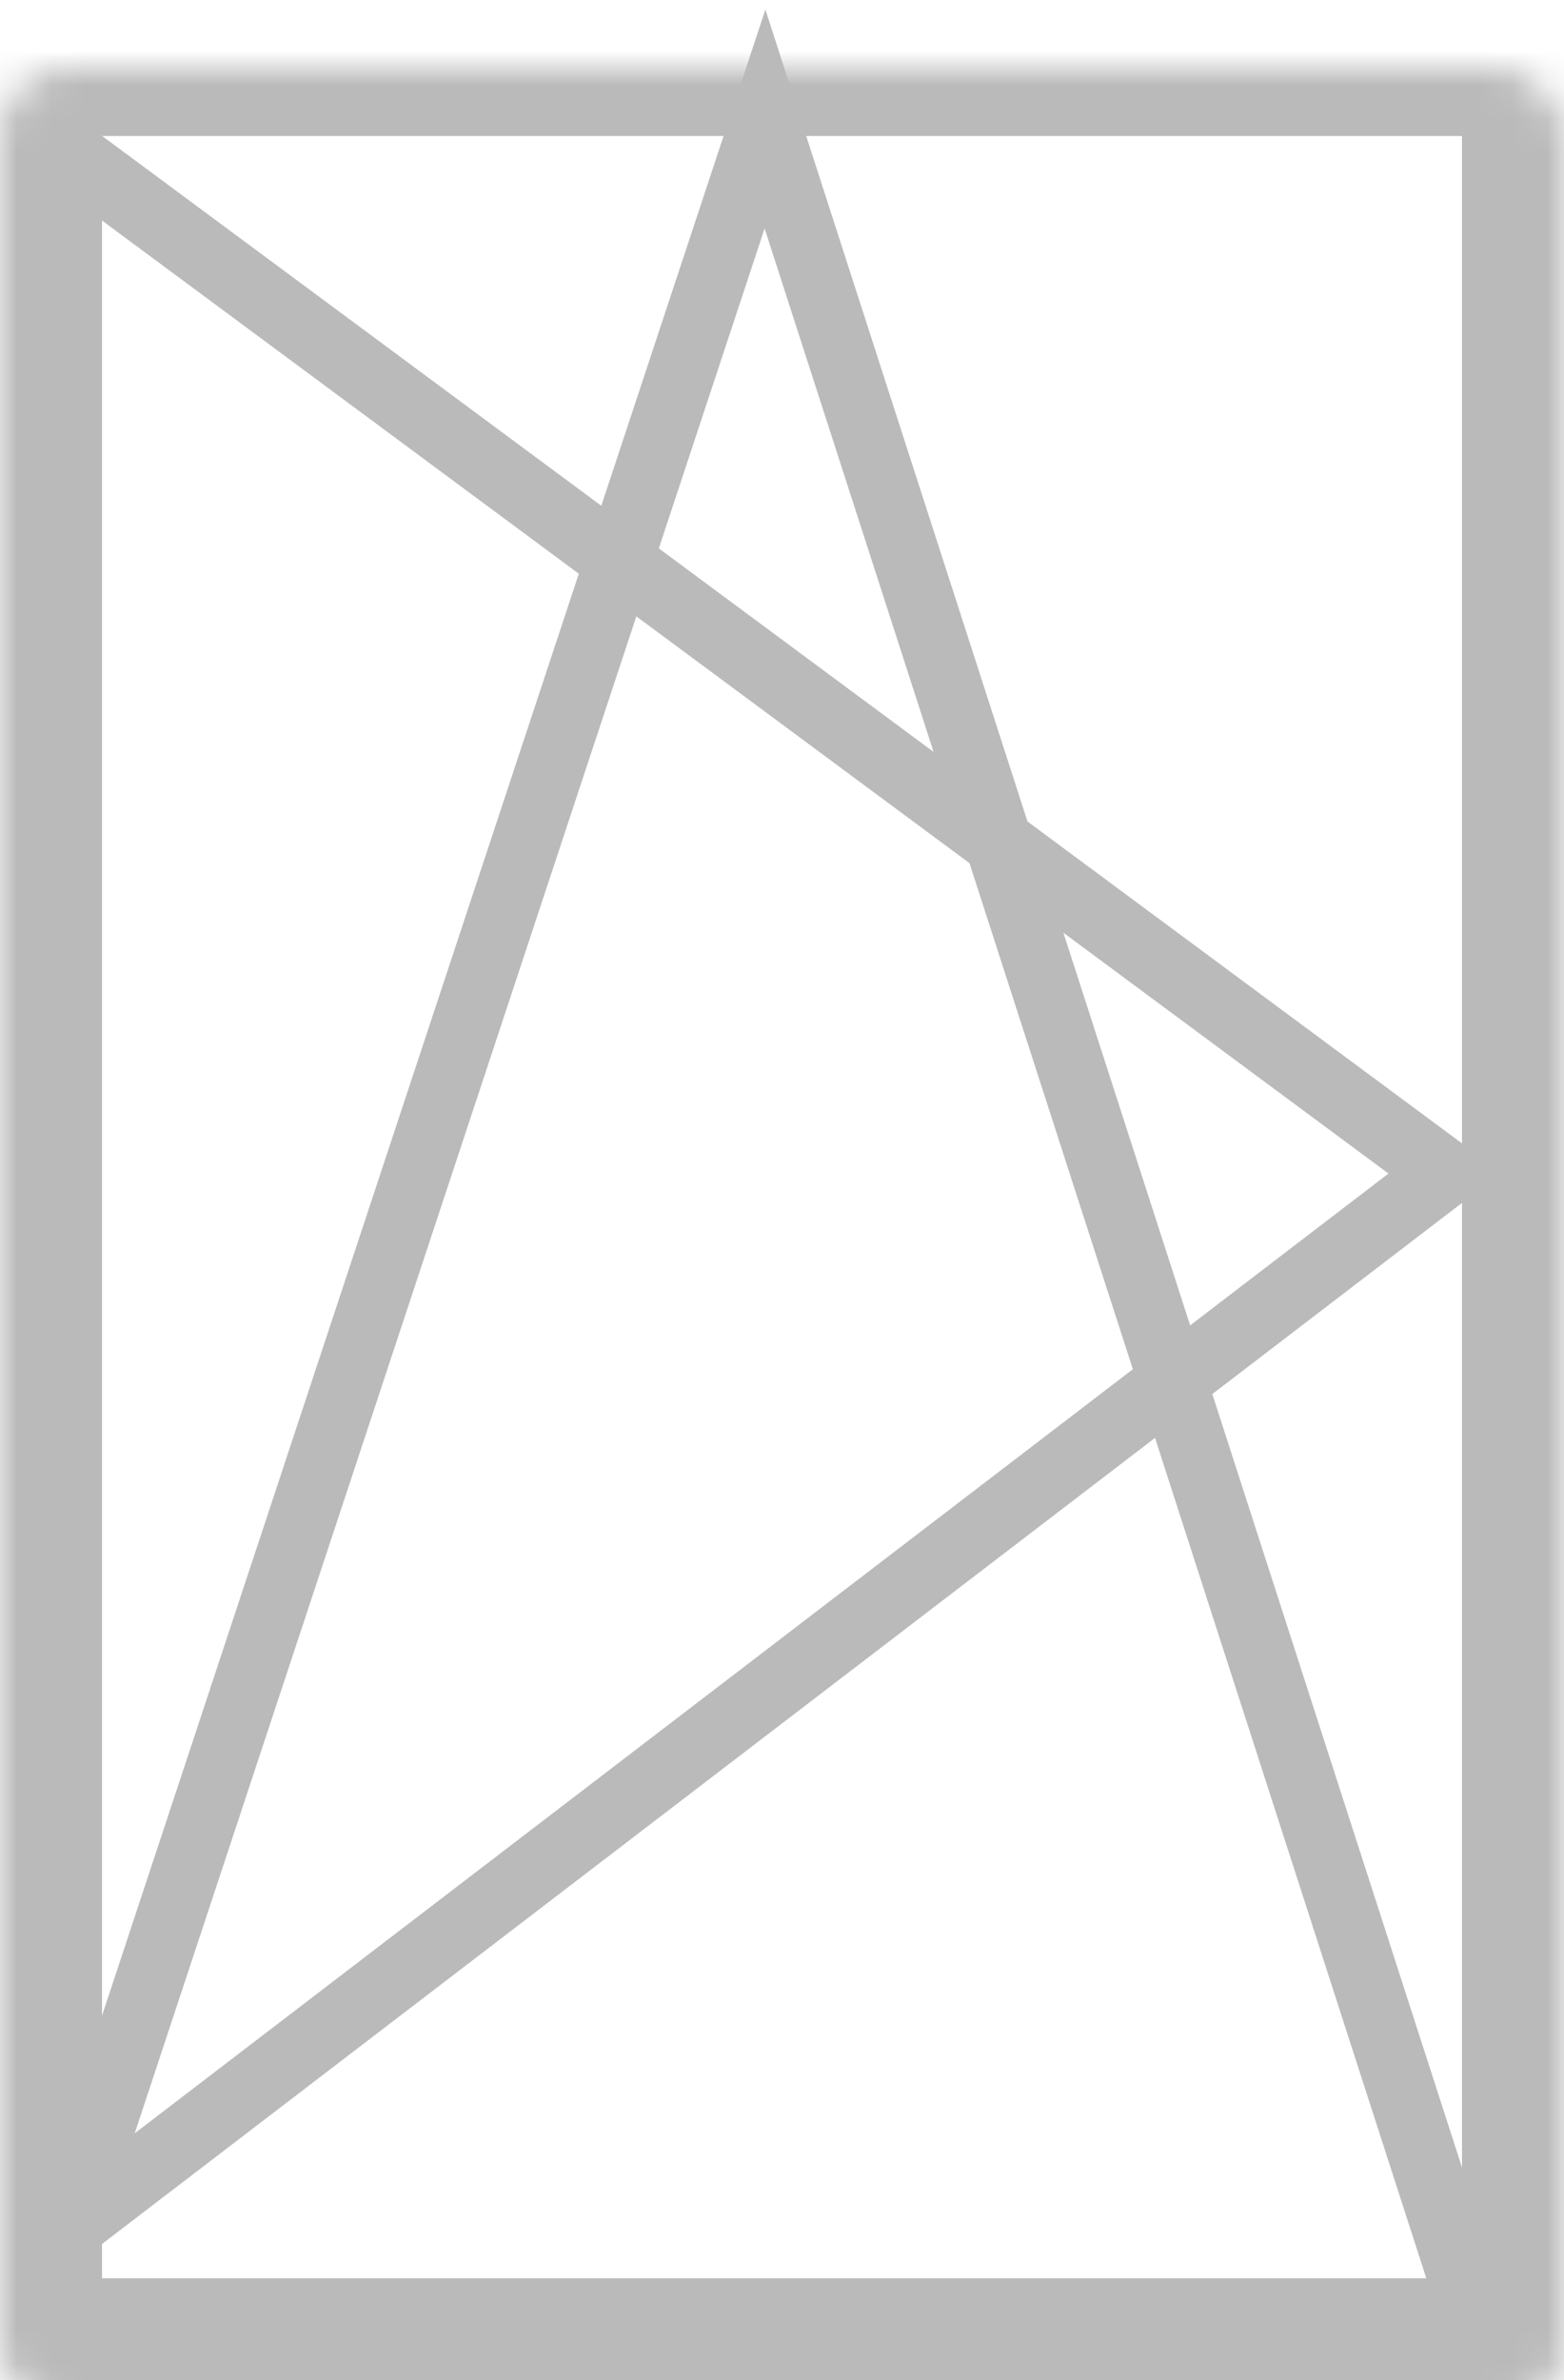 <svg width="46" height="70" viewBox="0 0 46 70" fill="none" xmlns="http://www.w3.org/2000/svg">
<mask id="path-1-inside-1_2013_12" fill="white">
<rect y="1" width="46" height="69" rx="2"/>
</mask>
<rect y="1" width="46" height="69" rx="2" stroke="#BABABA" stroke-width="6" mask="url(#path-1-inside-1_2013_12)"/>
<path d="M2 4.5L42.5 34.5L2 65.5" stroke="#BABABA" stroke-width="2"/>
<path d="M1.5 67L22.5 3.5L43 67" stroke="#BABABA" stroke-width="2"/>
</svg>

